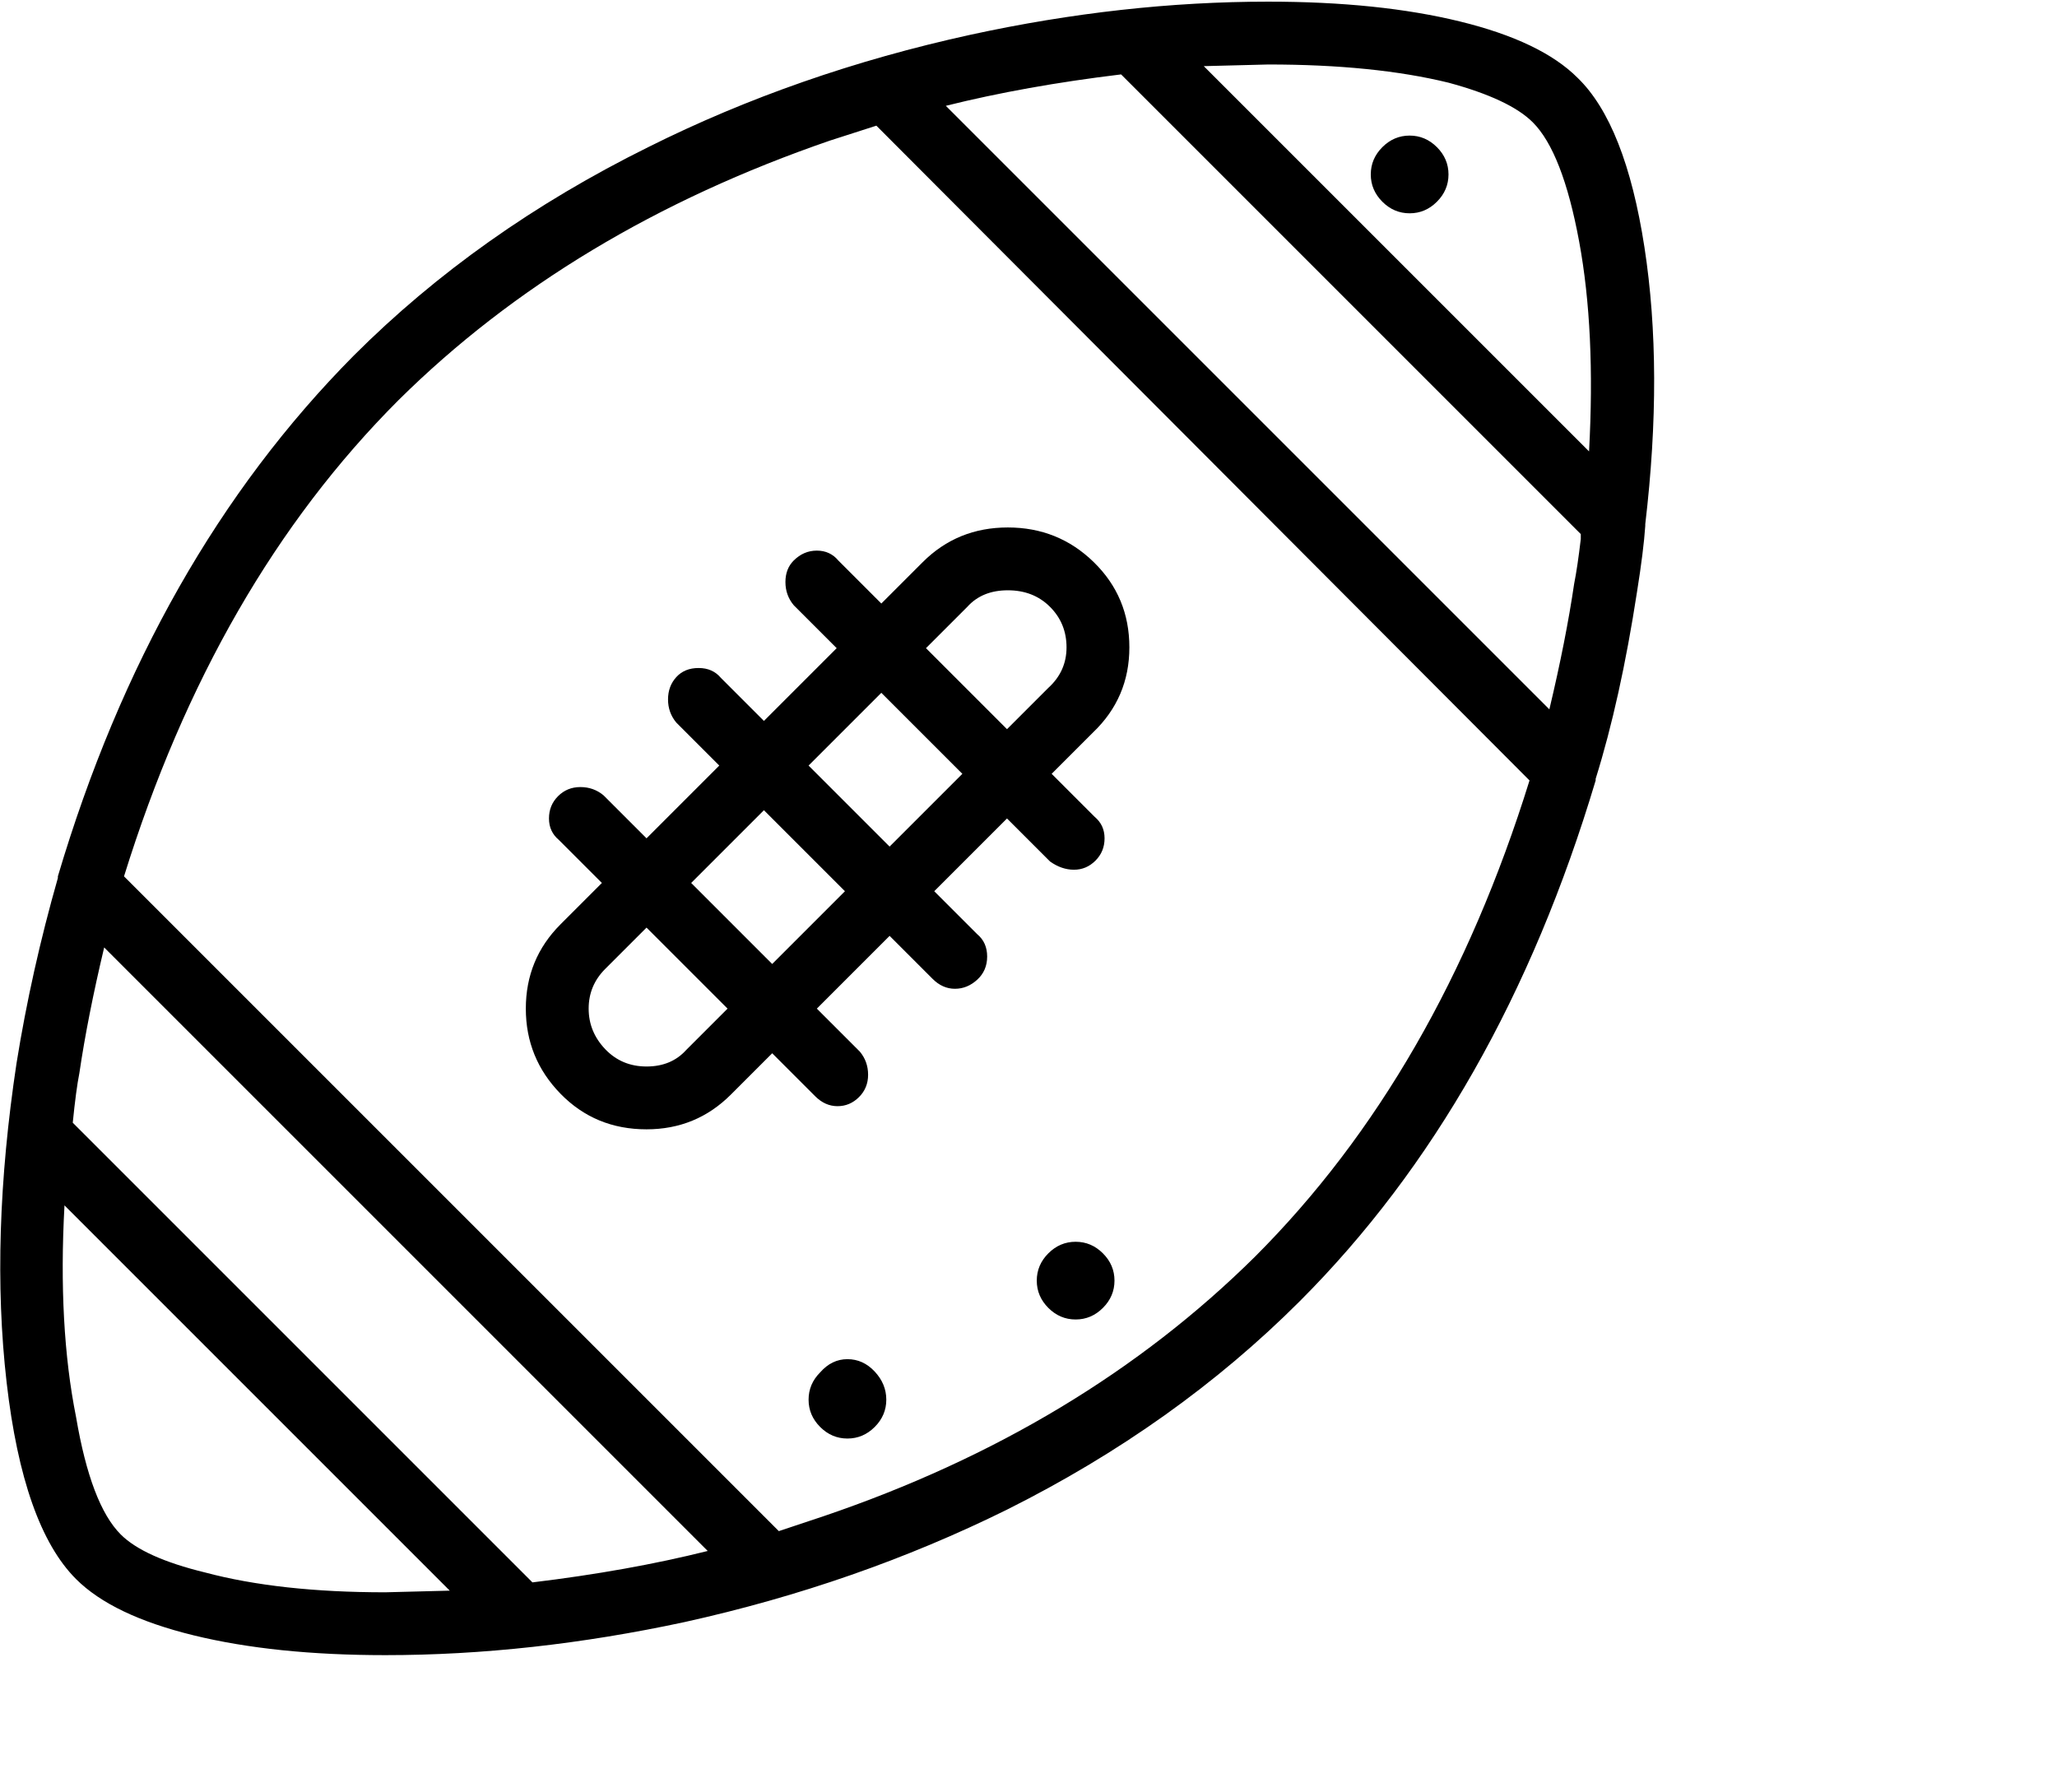<svg viewBox="0 0 1244 1083.753" xmlns="http://www.w3.org/2000/svg"><path d="M496 830q-7 7-7 16.5t7 16.5q7 7 16.5 7t16.5-7q7-7 7-16.5t-7-17q-7-7.5-16.5-7.5t-16.5 8zm138-72q-7 7-7 16.5t7 16.5q7 7 16.5 7t16.5-7q7-7 7-16.5t-7-16.5q-7-7-16.5-7t-16.5 7zM954 47q-22-22-71-34T767 1q-88 0-180 20-105 23-195 68-103 51-178 126Q92 338 35 530v1q-16 56-25 112-16 106-6 193t42 119q22 22 71 34t116 12q88 0 181-20 104-23 195-68 102-51 177-126 121-121 179-315v-1q15-48 25-113 4-25 5-40v-1q11-93-.5-167.5T954 47zM233 963q-64 0-109-12-37-9-51-23-18-18-27-71-11-55-7-128l233 233-39 1zm89-6L44 679q2-20 4-30 5-34 15-76l365 365q-48 12-106 19zm437-197Q654 864 498 917l-27 9L75 530q55-177 166-288Q345 139 502 85l28-9 395 396q-55 177-166 288zm193-407q-5 34-15 76L572 64q48-12 106-19l278 278v3q-2 17-4 27zm9-80L728 40l39-1q64 0 109 11 37 10 51 24 18 18 28 72t6 127zM836 89q-7 7-7 16.5t7 16.5q7 7 16.5 7t16.5-7q7-7 7-16.5T869 89q-7-7-16.5-7T836 89zM480 339q-5 5-5 13t5 14l26 26-44 44-26-26q-5-6-13.5-6t-13.5 5.5q-5 5.5-5 13.5t5 14l26 26-44 44-26-26q-6-5-14-5t-13.5 5.5Q332 487 332 495t6 13l26 26-25 25q-21 21-21 51t21 51.5q21 21.5 52 21.5 30 0 51-21l25-25 26 26q6 6 13.5 6t13-5.5Q525 658 525 650t-5-14l-26-26 44-44 26 26q6 6 13.5 6t13.5-5.5q6-5.5 6-14t-6-13.5l-26-26 44-44 26 26q7 5 14.5 5t13-5.5Q668 515 668 507t-6-13l-26-26 25-25q22-21 22-51.5T661.5 340q-21.5-21-52-21T558 340l-25 25-26-26q-5-6-13-6t-14 6zm-65 296q-9 10-24 10t-25-10.5Q356 624 356 610t10-24l25-25 49 49-25 25zm52-52l-49-49 44-44 49 49-44 44zm118-216q9-10 24.5-10t25.5 10q10 10 10 24.5T634 416l-25 25-49-49 25-25zm-3 101l-44 44-49-49 44-44 49 49z"/></svg>